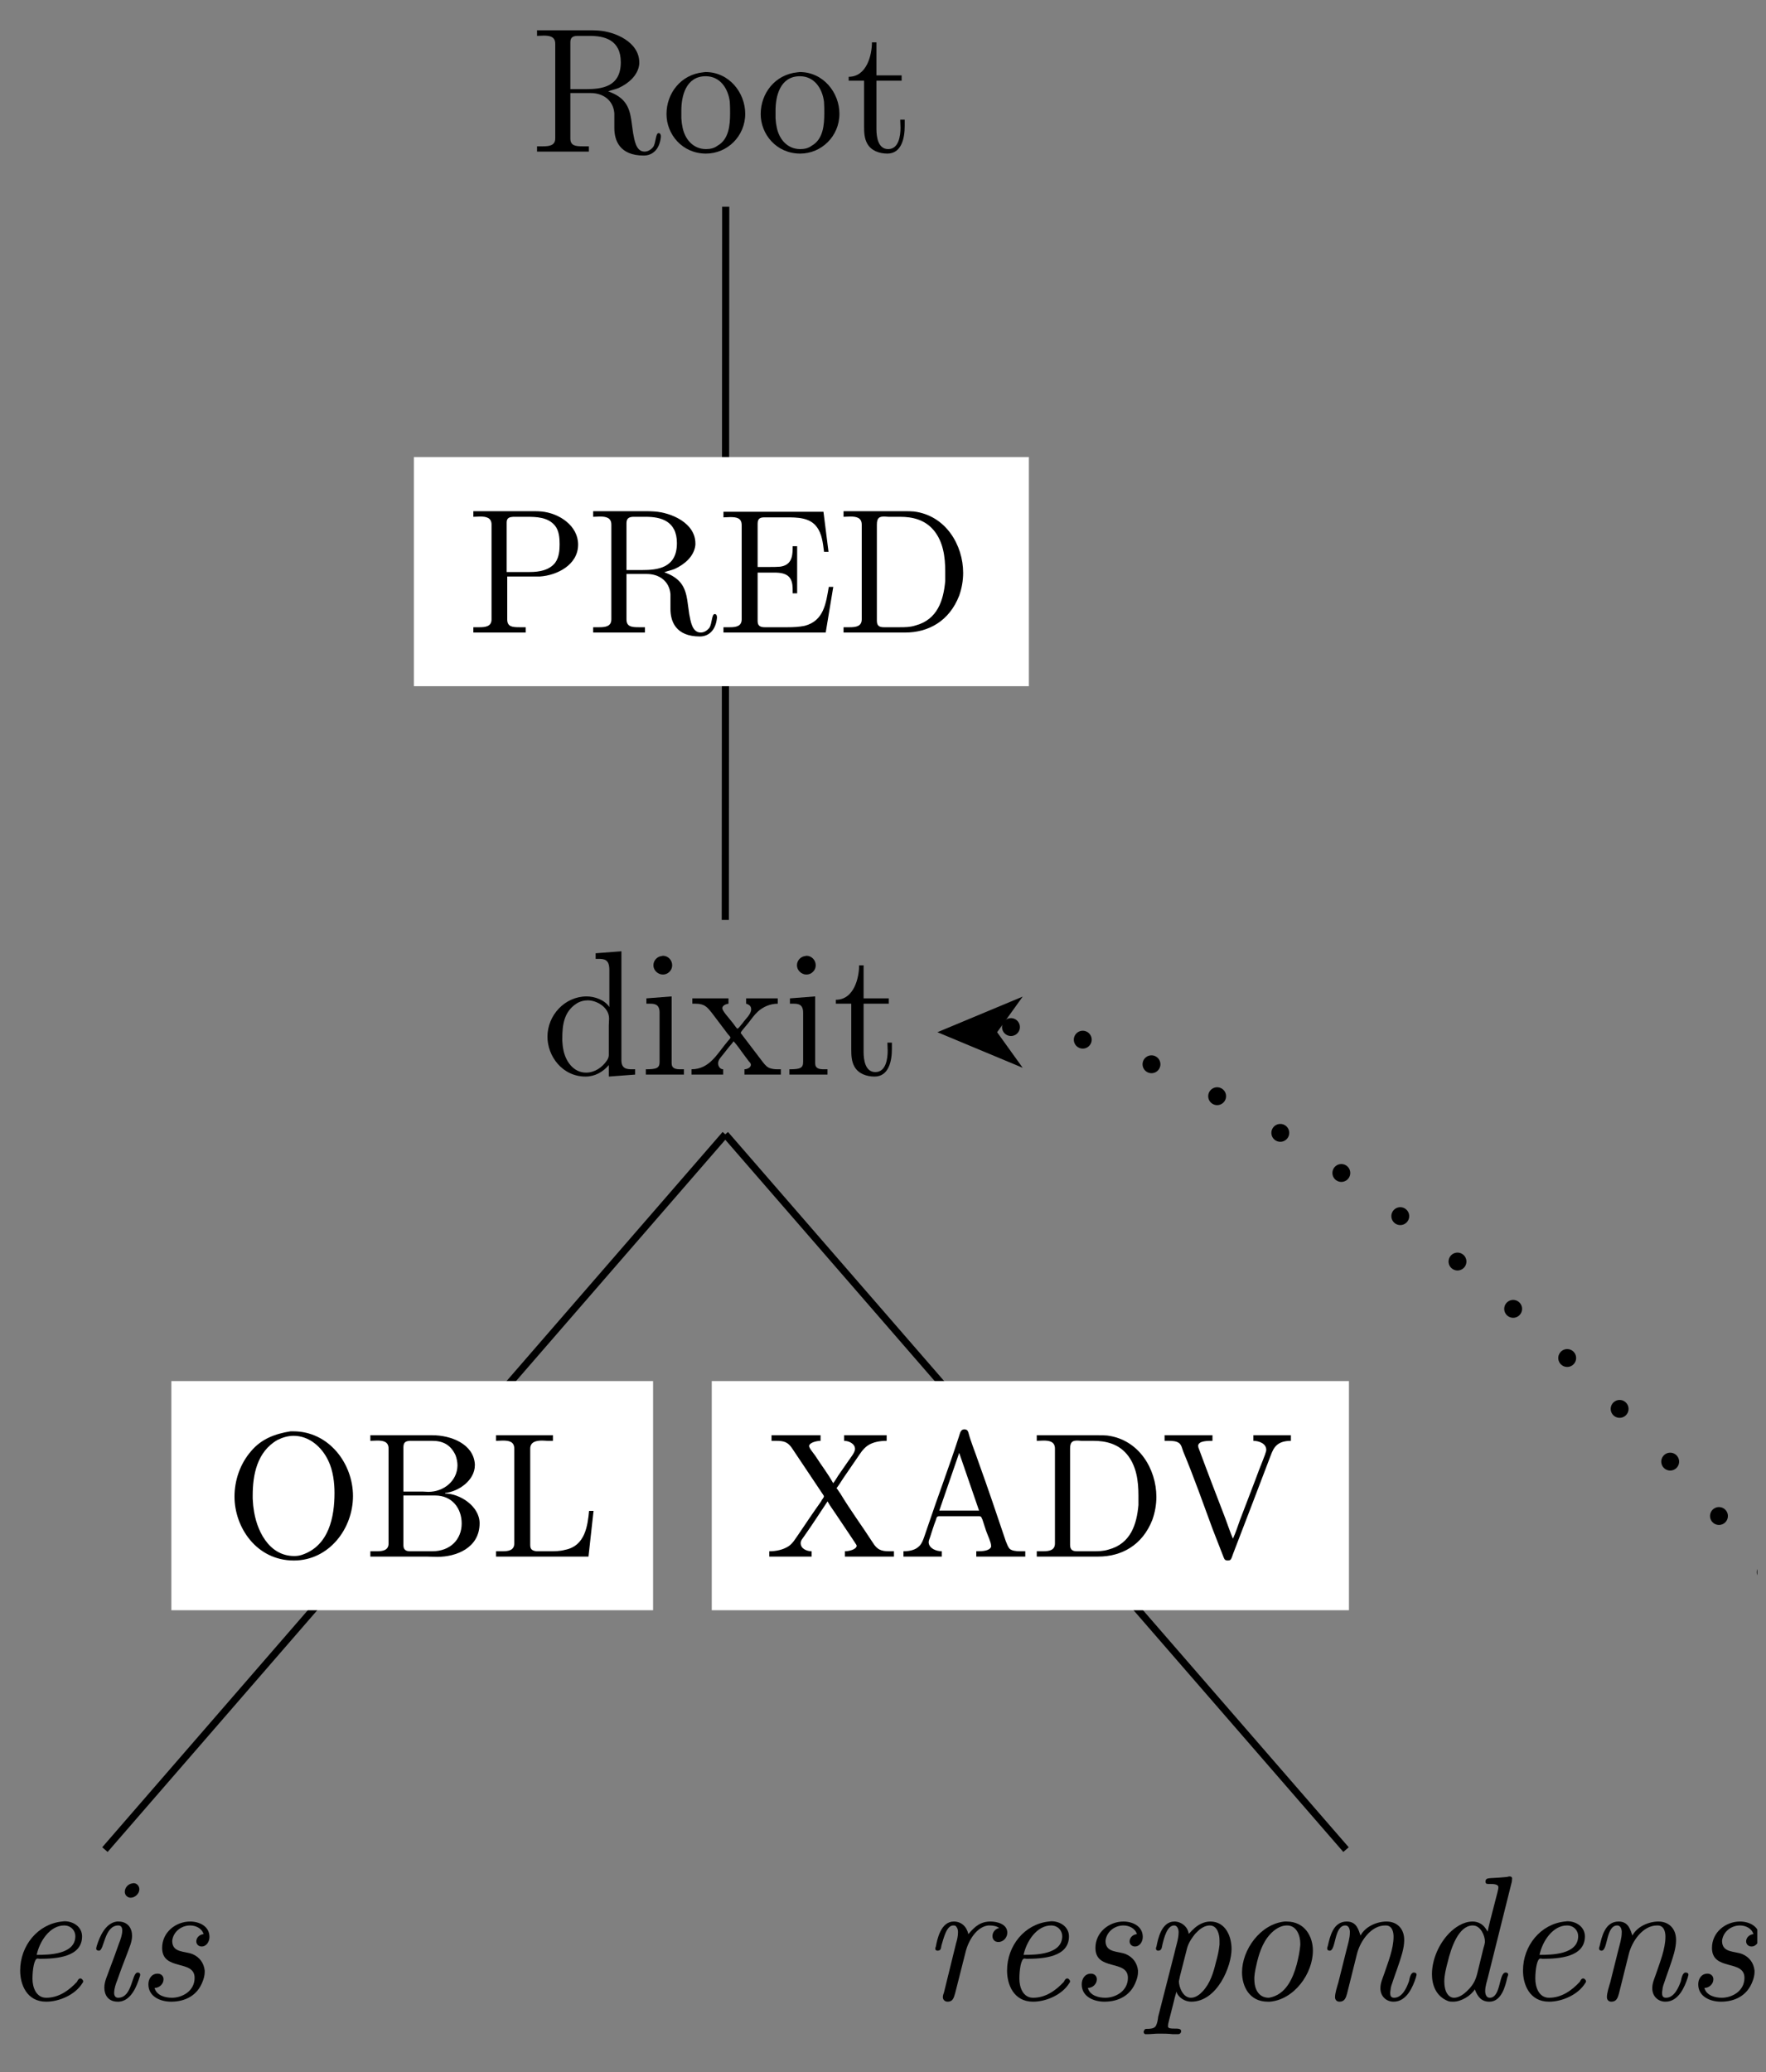 <?xml version="1.0" encoding="UTF-8"?>
<svg xmlns="http://www.w3.org/2000/svg" xmlns:xlink="http://www.w3.org/1999/xlink" width="98.51pt" height="115.55pt" viewBox="0 0 98.51 115.55" version="1.2">
<rect x="0" y="0" width="98.51" height="115.55" fill="#808080" stroke="none"/>
<defs>
<g>
<symbol overflow="visible" id="glyph0-0">
<path style="stroke:none;" d=""/>
</symbol>
<symbol overflow="visible" id="glyph0-1">
<path style="stroke:none;" d="M 0.344 -6.781 L 0.344 -6.469 C 0.469 -6.469 0.594 -6.484 0.719 -6.484 C 1.062 -6.484 1.359 -6.422 1.359 -6.031 L 1.359 -0.75 C 1.359 -0.359 1.031 -0.312 0.688 -0.312 C 0.562 -0.312 0.453 -0.312 0.344 -0.312 L 0.344 -0.016 L 3.234 -0.016 L 3.234 -0.312 L 2.891 -0.312 C 2.484 -0.312 2.203 -0.344 2.203 -0.75 L 2.203 -3.281 L 3.344 -3.281 C 4 -3.281 4.594 -2.906 4.656 -2.156 L 4.656 -1.328 C 4.656 -0.656 4.938 0.203 6.297 0.203 C 6.75 0.203 7.172 -0.094 7.25 -0.828 L 7.25 -0.875 C 7.25 -0.953 7.219 -1.047 7.125 -1.047 C 6.953 -1.047 6.984 -0.531 6.828 -0.281 C 6.703 -0.125 6.531 -0.016 6.344 -0.016 C 5.859 -0.016 5.781 -0.656 5.703 -1.047 L 5.594 -1.828 C 5.484 -2.516 5.25 -3.047 4.312 -3.375 C 4.5 -3.453 4.703 -3.484 4.891 -3.562 C 5.438 -3.812 5.984 -4.266 6.047 -4.906 L 6.047 -4.984 C 6.047 -6.125 4.703 -6.703 3.766 -6.766 C 3.594 -6.781 3.438 -6.781 3.266 -6.781 Z M 2.203 -3.5 L 2.203 -6.109 C 2.203 -6.359 2.312 -6.453 2.562 -6.469 L 3.281 -6.469 C 4.078 -6.469 5.016 -6.266 5.016 -5 C 5.016 -3.609 3.938 -3.5 3.062 -3.5 Z M 2.203 -3.5 "/>
</symbol>
<symbol overflow="visible" id="glyph0-2">
<path style="stroke:none;" d="M 2.328 -4.438 C 1.078 -4.312 0.281 -3.266 0.281 -2.109 C 0.281 -0.984 1.156 0.094 2.484 0.094 C 3.672 0.094 4.672 -0.875 4.672 -2.125 C 4.672 -3.297 3.781 -4.453 2.453 -4.453 C 2.422 -4.453 2.375 -4.438 2.328 -4.438 Z M 1.109 -1.875 L 1.109 -2.312 C 1.109 -3.078 1.344 -4.219 2.469 -4.219 C 3.266 -4.219 3.719 -3.547 3.812 -2.797 C 3.828 -2.578 3.828 -2.375 3.828 -2.156 C 3.828 -1.5 3.766 -0.703 3.125 -0.344 C 2.938 -0.203 2.719 -0.156 2.484 -0.156 C 1.766 -0.156 1.266 -0.719 1.156 -1.484 C 1.125 -1.609 1.125 -1.75 1.109 -1.875 Z M 1.109 -1.875 "/>
</symbol>
<symbol overflow="visible" id="glyph0-3">
<path style="stroke:none;" d="M 1.469 -6.109 C 1.469 -5.422 1.188 -4.188 0.172 -4.188 L 0.172 -3.969 L 1.031 -3.969 L 1.031 -1.406 C 1.031 -1.078 1.047 -0.75 1.203 -0.469 C 1.422 -0.062 1.891 0.094 2.328 0.094 C 3.141 0.094 3.297 -0.812 3.297 -1.438 L 3.297 -1.797 L 3.047 -1.797 C 3.047 -1.656 3.062 -1.5 3.062 -1.344 C 3.062 -0.906 2.969 -0.156 2.375 -0.156 C 1.812 -0.156 1.719 -0.828 1.719 -1.281 L 1.719 -3.969 L 3.125 -3.969 L 3.125 -4.266 L 1.719 -4.266 L 1.719 -6.109 Z M 1.469 -6.109 "/>
</symbol>
<symbol overflow="visible" id="glyph0-4">
<path style="stroke:none;" d="M 3.016 -6.781 L 3.016 -6.469 L 3.172 -6.469 C 3.516 -6.469 3.781 -6.422 3.781 -5.859 L 3.781 -3.781 C 3.531 -4.172 2.969 -4.375 2.516 -4.375 C 1.297 -4.375 0.328 -3.328 0.328 -2.125 C 0.328 -1.062 1.141 0.094 2.453 0.094 C 2.969 0.094 3.422 -0.156 3.75 -0.547 L 3.75 0.094 L 5.219 -0.016 L 5.219 -0.312 L 5.047 -0.312 C 4.75 -0.312 4.453 -0.344 4.453 -0.812 L 4.453 -6.891 Z M 1.156 -1.891 L 1.156 -2.047 C 1.156 -2.781 1.25 -3.516 1.938 -3.969 C 2.125 -4.094 2.359 -4.156 2.578 -4.156 C 3.078 -4.156 3.766 -3.766 3.766 -3.141 C 3.766 -3.016 3.75 -2.875 3.75 -2.75 L 3.75 -1.109 C 3.75 -0.984 3.703 -0.891 3.641 -0.797 C 3.375 -0.406 2.953 -0.125 2.484 -0.125 C 1.766 -0.125 1.312 -0.781 1.203 -1.469 C 1.172 -1.609 1.172 -1.75 1.156 -1.891 Z M 1.156 -1.891 "/>
</symbol>
<symbol overflow="visible" id="glyph0-5">
<path style="stroke:none;" d="M 0.359 -4.266 L 0.359 -3.969 L 0.562 -3.969 C 0.844 -3.969 1.094 -3.922 1.094 -3.469 L 1.094 -0.719 C 1.094 -0.375 0.922 -0.312 0.328 -0.312 L 0.328 -0.016 L 2.453 -0.016 L 2.453 -0.312 L 2.266 -0.312 C 2 -0.312 1.766 -0.344 1.766 -0.656 L 1.766 -4.375 Z M 1.203 -6.625 C 0.953 -6.594 0.75 -6.375 0.75 -6.109 C 0.75 -5.828 1 -5.594 1.281 -5.594 C 1.547 -5.594 1.797 -5.812 1.797 -6.109 C 1.797 -6.406 1.562 -6.641 1.281 -6.641 C 1.25 -6.641 1.234 -6.625 1.203 -6.625 Z M 1.203 -6.625 "/>
</symbol>
<symbol overflow="visible" id="glyph0-6">
<path style="stroke:none;" d="M 0.172 -4.266 L 0.172 -3.969 L 0.359 -3.969 C 0.875 -3.969 1.016 -3.75 1.25 -3.469 L 2.172 -2.25 C 2.219 -2.203 2.297 -2.125 2.297 -2.078 C 2.281 -2.016 2.203 -1.938 2.172 -1.906 C 1.578 -1.219 1.156 -0.312 0.125 -0.312 L 0.125 -0.016 L 1.891 -0.016 L 1.891 -0.312 C 1.703 -0.312 1.609 -0.5 1.609 -0.641 C 1.609 -0.828 1.75 -0.969 1.875 -1.125 C 1.984 -1.266 2.109 -1.422 2.234 -1.578 C 2.312 -1.672 2.406 -1.766 2.469 -1.875 C 2.719 -1.609 2.922 -1.281 3.141 -1 L 3.328 -0.75 C 3.375 -0.703 3.438 -0.641 3.438 -0.562 C 3.438 -0.406 3.219 -0.312 3.078 -0.312 L 3.078 -0.016 L 5.109 -0.016 L 5.109 -0.312 L 4.938 -0.312 C 4.766 -0.312 4.578 -0.328 4.422 -0.406 C 4.25 -0.5 4.125 -0.688 4.016 -0.828 C 3.688 -1.266 3.344 -1.703 3.016 -2.141 L 2.922 -2.266 C 2.906 -2.281 2.875 -2.312 2.875 -2.344 C 2.875 -2.391 2.938 -2.453 2.969 -2.5 L 3.281 -2.875 C 3.453 -3.094 3.609 -3.328 3.828 -3.531 C 4.125 -3.797 4.516 -3.969 4.938 -3.969 L 4.938 -4.266 L 3.172 -4.266 L 3.172 -3.969 C 3.375 -3.906 3.453 -3.812 3.453 -3.656 C 3.453 -3.375 3.125 -3.109 2.969 -2.875 C 2.891 -2.797 2.75 -2.578 2.688 -2.578 C 2.641 -2.578 2.5 -2.812 2.406 -2.922 C 2.188 -3.203 1.844 -3.562 1.844 -3.719 C 1.844 -3.875 2.062 -3.953 2.188 -3.969 L 2.188 -4.266 Z M 0.172 -4.266 "/>
</symbol>
<symbol overflow="visible" id="glyph0-7">
<path style="stroke:none;" d="M 0.344 -6.781 L 0.344 -6.469 C 0.469 -6.469 0.594 -6.484 0.719 -6.484 C 1.062 -6.484 1.359 -6.422 1.359 -6.031 L 1.359 -0.75 C 1.359 -0.359 1.031 -0.312 0.688 -0.312 C 0.562 -0.312 0.453 -0.312 0.344 -0.312 L 0.344 -0.016 L 3.266 -0.016 L 3.266 -0.312 L 2.922 -0.312 C 2.5 -0.312 2.234 -0.344 2.234 -0.75 L 2.234 -3.141 L 4.062 -3.141 C 5 -3.203 6.188 -3.781 6.188 -4.922 C 6.188 -5.969 5.141 -6.672 4.141 -6.766 C 4 -6.781 3.859 -6.781 3.703 -6.781 C 3.5 -6.781 3.312 -6.781 3.125 -6.781 Z M 2.203 -3.391 L 2.203 -6.156 C 2.203 -6.422 2.375 -6.453 2.562 -6.469 L 3.312 -6.469 C 3.859 -6.469 4.5 -6.453 4.891 -5.984 C 5.125 -5.703 5.156 -5.297 5.156 -4.938 C 5.156 -4.594 5.125 -4.203 4.906 -3.906 C 4.578 -3.484 4 -3.391 3.5 -3.391 Z M 2.203 -3.391 "/>
</symbol>
<symbol overflow="visible" id="glyph0-8">
<path style="stroke:none;" d="M 0.328 -6.75 L 0.328 -6.438 C 0.453 -6.438 0.578 -6.453 0.703 -6.453 C 1.062 -6.453 1.344 -6.406 1.344 -6 L 1.344 -0.75 C 1.344 -0.359 1.016 -0.312 0.688 -0.312 C 0.562 -0.312 0.438 -0.312 0.328 -0.312 L 0.328 -0.016 L 6.031 -0.016 L 6.453 -2.562 L 6.203 -2.562 C 6.047 -1.672 5.938 -0.672 4.859 -0.391 C 4.547 -0.328 4.234 -0.312 3.906 -0.312 L 2.641 -0.312 C 2.453 -0.312 2.234 -0.344 2.234 -0.641 L 2.234 -3.359 L 3.141 -3.359 C 3.484 -3.359 3.875 -3.328 4.062 -3.016 C 4.188 -2.812 4.188 -2.547 4.188 -2.297 L 4.188 -2.203 L 4.438 -2.203 L 4.438 -4.828 L 4.188 -4.828 L 4.188 -4.719 C 4.188 -4.188 4.078 -3.766 3.484 -3.688 C 3.297 -3.672 3.109 -3.672 2.922 -3.672 L 2.234 -3.672 L 2.234 -6.094 C 2.234 -6.422 2.438 -6.438 2.641 -6.438 L 3.828 -6.438 C 4.422 -6.438 5.141 -6.438 5.531 -5.906 C 5.828 -5.516 5.875 -5 5.938 -4.516 L 6.188 -4.516 L 5.906 -6.75 Z M 0.328 -6.75 "/>
</symbol>
<symbol overflow="visible" id="glyph0-9">
<path style="stroke:none;" d="M 0.344 -6.781 L 0.344 -6.469 C 0.469 -6.469 0.594 -6.484 0.719 -6.484 C 1.062 -6.484 1.359 -6.422 1.359 -6.031 L 1.359 -0.75 C 1.359 -0.359 1.031 -0.312 0.688 -0.312 C 0.562 -0.312 0.453 -0.312 0.344 -0.312 L 0.344 -0.016 L 3.781 -0.016 C 5.047 -0.016 6.234 -0.625 6.797 -2.078 C 6.938 -2.484 7.016 -2.906 7.016 -3.344 C 7.016 -4.891 6.047 -6.547 4.266 -6.766 C 4.109 -6.781 3.938 -6.781 3.781 -6.781 Z M 6.016 -3.094 L 6.016 -2.891 C 5.922 -1.828 5.594 -0.734 4.344 -0.406 C 4.047 -0.312 3.766 -0.312 3.453 -0.312 L 2.609 -0.312 C 2.375 -0.312 2.203 -0.359 2.203 -0.672 C 2.203 -0.75 2.203 -0.812 2.203 -0.875 L 2.203 -5.75 C 2.203 -5.844 2.203 -5.938 2.203 -6.031 C 2.203 -6.422 2.344 -6.484 2.625 -6.484 C 2.703 -6.484 2.781 -6.469 2.844 -6.469 L 3.5 -6.469 C 4.188 -6.469 4.875 -6.312 5.375 -5.719 C 5.906 -5.078 6.016 -4.234 6.016 -3.422 L 6.016 -3.312 C 6.016 -3.234 6.016 -3.172 6.016 -3.094 Z M 6.016 -3.094 "/>
</symbol>
<symbol overflow="visible" id="glyph0-10">
<path style="stroke:none;" d="M 3.672 -7 C 2.797 -6.859 2.047 -6.578 1.469 -5.891 C 0.859 -5.188 0.547 -4.266 0.547 -3.359 C 0.547 -1.656 1.766 0.203 3.859 0.203 C 5.812 0.203 7.156 -1.562 7.156 -3.391 C 7.156 -5.203 5.812 -7 3.828 -7 C 3.781 -7 3.719 -7 3.672 -7 Z M 1.562 -3.25 L 1.562 -3.422 C 1.562 -4.562 1.797 -5.859 2.938 -6.516 C 3.219 -6.656 3.531 -6.75 3.844 -6.75 C 4.688 -6.75 5.406 -6.156 5.781 -5.359 C 6.047 -4.812 6.125 -4.125 6.125 -3.562 C 6.125 -2.25 5.828 -0.609 4.297 -0.109 C 4.156 -0.062 4.016 -0.047 3.875 -0.047 C 2.438 -0.047 1.75 -1.531 1.609 -2.719 C 1.578 -2.906 1.578 -3.078 1.562 -3.25 Z M 1.562 -3.25 "/>
</symbol>
<symbol overflow="visible" id="glyph0-11">
<path style="stroke:none;" d="M 0.359 -6.781 L 0.359 -6.469 C 0.484 -6.469 0.609 -6.484 0.734 -6.484 C 1.094 -6.484 1.375 -6.422 1.375 -6.031 L 1.375 -0.75 C 1.375 -0.359 1.047 -0.312 0.719 -0.312 C 0.578 -0.312 0.469 -0.312 0.359 -0.312 L 0.359 -0.016 L 3.484 -0.016 C 3.688 -0.016 3.891 0 4.094 0 C 5.156 0 6.453 -0.5 6.453 -1.875 C 6.453 -2.828 5.344 -3.531 4.531 -3.531 L 4.531 -3.562 C 5.281 -3.641 6.188 -4.266 6.188 -5.109 L 6.188 -5.172 C 6.109 -6.312 4.828 -6.781 3.828 -6.781 C 3.641 -6.781 3.438 -6.781 3.25 -6.781 Z M 2.203 -3.422 L 3.969 -3.422 C 4.938 -3.422 5.453 -2.688 5.453 -1.859 C 5.453 -0.984 4.828 -0.312 3.812 -0.312 C 3.656 -0.312 3.5 -0.312 3.344 -0.312 L 2.578 -0.312 C 2.375 -0.312 2.203 -0.375 2.203 -0.641 Z M 2.203 -3.641 L 2.203 -6.109 C 2.203 -6.406 2.344 -6.453 2.562 -6.469 L 3.812 -6.469 C 4.391 -6.469 4.828 -6.266 5.109 -5.672 C 5.172 -5.5 5.219 -5.297 5.219 -5.094 C 5.203 -4.219 4.438 -3.625 3.594 -3.625 C 3.484 -3.625 3.375 -3.641 3.266 -3.641 Z M 2.203 -3.641 "/>
</symbol>
<symbol overflow="visible" id="glyph0-12">
<path style="stroke:none;" d="M 0.328 -6.781 L 0.328 -6.469 C 0.453 -6.469 0.578 -6.484 0.703 -6.484 C 1.062 -6.484 1.344 -6.422 1.344 -6.031 L 1.344 -0.75 C 1.344 -0.359 1.016 -0.312 0.688 -0.312 C 0.562 -0.312 0.438 -0.312 0.328 -0.312 L 0.328 -0.016 L 5.484 -0.016 L 5.766 -2.562 L 5.516 -2.562 C 5.438 -1.766 5.312 -0.609 4.172 -0.391 C 3.891 -0.312 3.594 -0.312 3.312 -0.312 L 2.578 -0.312 C 2.375 -0.344 2.234 -0.391 2.234 -0.656 L 2.234 -6.031 C 2.234 -6.422 2.578 -6.484 2.906 -6.484 C 3.016 -6.484 3.125 -6.469 3.203 -6.469 L 3.5 -6.469 L 3.5 -6.781 Z M 0.328 -6.781 "/>
</symbol>
<symbol overflow="visible" id="glyph0-13">
<path style="stroke:none;" d="M 0.359 -6.781 L 0.359 -6.469 L 0.609 -6.469 C 1.047 -6.469 1.266 -6.406 1.5 -6.062 L 3.234 -3.469 C 3.25 -3.438 3.281 -3.406 3.281 -3.375 C 3.281 -3.297 3.156 -3.188 3.125 -3.094 C 2.688 -2.484 2.281 -1.875 1.859 -1.25 C 1.688 -1.016 1.562 -0.766 1.312 -0.594 C 1 -0.391 0.609 -0.312 0.234 -0.312 L 0.234 -0.016 L 2.594 -0.016 L 2.594 -0.312 C 2.328 -0.312 1.984 -0.453 1.984 -0.766 C 1.984 -0.922 2.094 -1.016 2.172 -1.141 C 2.625 -1.781 3.047 -2.438 3.484 -3.094 C 3.609 -2.859 3.781 -2.641 3.922 -2.422 C 4.172 -2.047 4.422 -1.672 4.688 -1.281 L 5 -0.812 C 5.031 -0.75 5.109 -0.672 5.109 -0.609 C 5.078 -0.406 4.672 -0.312 4.453 -0.312 L 4.453 -0.016 L 7.188 -0.016 L 7.188 -0.312 L 6.922 -0.312 C 6.469 -0.312 6.25 -0.406 6.016 -0.781 C 5.422 -1.703 4.75 -2.609 4.188 -3.547 C 4.109 -3.641 4.062 -3.75 3.984 -3.828 C 4.047 -3.906 4.094 -3.984 4.141 -4.047 L 4.375 -4.406 C 4.625 -4.781 4.875 -5.125 5.125 -5.5 C 5.297 -5.75 5.453 -6.016 5.719 -6.203 C 6.016 -6.406 6.406 -6.469 6.781 -6.469 L 6.781 -6.781 L 4.406 -6.781 L 4.406 -6.469 C 4.672 -6.469 5.016 -6.312 5.016 -6.016 C 5.016 -5.828 4.781 -5.547 4.641 -5.344 C 4.453 -5.078 4.266 -4.797 4.078 -4.531 C 3.984 -4.391 3.906 -4.234 3.797 -4.109 C 3.516 -4.625 3.125 -5.125 2.797 -5.641 C 2.688 -5.797 2.453 -6.062 2.453 -6.188 C 2.484 -6.375 2.875 -6.469 3.094 -6.469 L 3.094 -6.781 Z M 0.359 -6.781 "/>
</symbol>
<symbol overflow="visible" id="glyph0-14">
<path style="stroke:none;" d="M 0.312 -0.312 L 0.312 -0.016 L 2.453 -0.016 L 2.453 -0.312 C 2.141 -0.312 1.734 -0.469 1.719 -0.812 C 1.719 -0.906 1.766 -1 1.797 -1.094 C 1.906 -1.422 2 -1.75 2.125 -2.062 C 2.156 -2.156 2.156 -2.266 2.297 -2.266 L 4.547 -2.266 C 4.672 -2.266 4.672 -2.156 4.719 -2.078 L 4.922 -1.453 C 5.016 -1.188 5.203 -0.812 5.203 -0.609 L 5.203 -0.562 C 5.109 -0.328 4.719 -0.312 4.438 -0.312 L 4.375 -0.312 L 4.375 -0.016 L 7.109 -0.016 L 7.109 -0.312 L 6.812 -0.312 C 6.594 -0.312 6.344 -0.344 6.234 -0.453 C 6.125 -0.578 6.078 -0.75 6.016 -0.891 C 5.516 -2.375 5.016 -3.859 4.484 -5.328 C 4.312 -5.844 4.078 -6.391 3.938 -6.922 C 3.906 -7.047 3.844 -7.109 3.703 -7.109 C 3.5 -7.109 3.469 -6.891 3.406 -6.703 C 2.859 -5.016 2.234 -3.375 1.672 -1.703 L 1.469 -1.109 C 1.406 -0.938 1.344 -0.75 1.203 -0.609 C 0.984 -0.375 0.641 -0.312 0.312 -0.312 Z M 2.312 -2.578 L 3.422 -5.797 L 4.531 -2.578 Z M 2.312 -2.578 "/>
</symbol>
<symbol overflow="visible" id="glyph0-15">
<path style="stroke:none;" d="M 0.188 -6.781 L 0.188 -6.469 L 0.422 -6.469 C 0.641 -6.469 0.875 -6.453 1.016 -6.328 C 1.141 -6.219 1.172 -6.016 1.234 -5.859 C 1.828 -4.438 2.344 -2.969 2.875 -1.531 L 3.484 0.031 C 3.531 0.156 3.578 0.203 3.719 0.203 C 3.844 0.203 3.891 0.156 3.938 0.031 L 4.016 -0.188 C 4.719 -2.016 5.422 -3.844 6.109 -5.656 C 6.266 -6.078 6.453 -6.469 7.234 -6.469 L 7.234 -6.781 L 5.141 -6.781 L 5.141 -6.469 C 5.438 -6.469 5.859 -6.328 5.859 -5.969 L 5.859 -5.953 C 5.859 -5.875 5.812 -5.797 5.797 -5.719 L 5.672 -5.391 C 5.516 -5.016 5.375 -4.625 5.234 -4.25 L 4.391 -2.047 C 4.266 -1.703 4.156 -1.344 4 -1.016 C 3.844 -1.375 3.719 -1.766 3.578 -2.141 C 3.078 -3.438 2.578 -4.734 2.094 -6.047 C 2.078 -6.078 2.062 -6.125 2.062 -6.188 L 2.062 -6.219 C 2.109 -6.469 2.578 -6.469 2.859 -6.469 L 2.859 -6.781 Z M 0.188 -6.781 "/>
</symbol>
<symbol overflow="visible" id="glyph1-0">
<path style="stroke:none;" d=""/>
</symbol>
<symbol overflow="visible" id="glyph1-1">
<path style="stroke:none;" d="M 3.453 -4.375 C 2.109 -4.234 1.125 -3.031 1.125 -1.641 C 1.125 -0.875 1.484 0.094 2.578 0.094 C 3.312 0.094 4.203 -0.297 4.594 -0.938 C 4.625 -0.969 4.641 -1.016 4.641 -1.047 C 4.641 -1.094 4.562 -1.203 4.484 -1.203 C 4.391 -1.203 4.328 -1.094 4.297 -1.016 C 3.844 -0.531 3.281 -0.125 2.578 -0.125 C 2.016 -0.125 1.812 -0.703 1.812 -1.188 C 1.812 -1.688 1.906 -2.312 2.094 -2.312 C 2.125 -2.312 2.188 -2.297 2.219 -2.297 C 3.141 -2.297 4.578 -2.391 4.578 -3.547 C 4.578 -4.078 4.094 -4.391 3.594 -4.391 C 3.547 -4.391 3.5 -4.375 3.453 -4.375 Z M 2.047 -2.516 C 2.203 -3.266 2.781 -4.156 3.578 -4.156 C 3.969 -4.156 4.203 -3.859 4.203 -3.562 C 4.203 -2.531 2.719 -2.516 2.047 -2.516 Z M 2.047 -2.516 "/>
</symbol>
<symbol overflow="visible" id="glyph1-2">
<path style="stroke:none;" d="M 1.984 -4.375 C 1.344 -4.297 1.016 -3.531 0.859 -3.016 C 0.844 -2.969 0.828 -2.906 0.828 -2.859 C 0.828 -2.781 0.906 -2.75 0.984 -2.75 C 1.281 -2.75 1.266 -4.156 2.062 -4.156 C 2.203 -4.156 2.281 -4.062 2.281 -3.875 C 2.281 -3.641 2.188 -3.375 2.094 -3.141 C 1.922 -2.656 1.75 -2.172 1.562 -1.688 C 1.453 -1.359 1.281 -1.047 1.281 -0.688 C 1.281 -0.297 1.484 0.094 2.031 0.094 L 2.094 0.094 C 2.781 0.047 3.094 -0.781 3.25 -1.281 C 3.266 -1.312 3.281 -1.359 3.281 -1.406 L 3.281 -1.422 C 3.281 -1.5 3.203 -1.531 3.141 -1.531 C 2.797 -1.531 2.859 -0.125 2.047 -0.125 C 1.891 -0.125 1.828 -0.25 1.828 -0.391 C 1.828 -0.641 1.922 -0.906 2.016 -1.141 C 2.188 -1.641 2.375 -2.125 2.562 -2.609 C 2.672 -2.922 2.828 -3.234 2.828 -3.578 C 2.828 -3.984 2.609 -4.375 2.062 -4.375 Z M 2.828 -6.5 C 2.609 -6.469 2.422 -6.266 2.422 -6.031 C 2.422 -5.859 2.562 -5.703 2.75 -5.703 C 2.984 -5.703 3.234 -5.922 3.234 -6.172 C 3.234 -6.359 3.094 -6.516 2.906 -6.516 C 2.875 -6.516 2.859 -6.5 2.828 -6.5 Z M 2.828 -6.5 "/>
</symbol>
<symbol overflow="visible" id="glyph1-3">
<path style="stroke:none;" d="M 1.094 -0.672 C 1.344 -0.672 1.594 -0.875 1.594 -1.156 C 1.594 -1.344 1.453 -1.469 1.266 -1.469 C 0.922 -1.469 0.75 -1.172 0.75 -0.875 C 0.75 -0.156 1.469 0.094 2.016 0.094 C 2.781 0.094 3.484 -0.234 3.781 -1.047 C 3.844 -1.203 3.891 -1.391 3.891 -1.562 L 3.891 -1.641 C 3.844 -2.062 3.609 -2.391 3.203 -2.562 C 2.766 -2.734 2.078 -2.625 2.078 -3.297 C 2.125 -3.781 2.562 -4.156 3.078 -4.156 C 3.391 -4.156 3.734 -4 3.828 -3.672 C 3.609 -3.656 3.422 -3.484 3.422 -3.266 C 3.422 -3.109 3.547 -2.984 3.719 -2.984 C 4 -2.984 4.156 -3.266 4.156 -3.516 C 4.156 -4.125 3.578 -4.375 3.078 -4.375 C 2.281 -4.375 1.516 -3.781 1.516 -2.906 C 1.516 -1.594 3.328 -2.281 3.328 -1.234 C 3.328 -0.5 2.641 -0.125 2.062 -0.125 C 1.688 -0.125 1.203 -0.25 1.094 -0.672 Z M 1.094 -0.672 "/>
</symbol>
<symbol overflow="visible" id="glyph1-4">
<path style="stroke:none;" d="M 4.391 -4.016 C 4.172 -3.969 4.016 -3.781 4.016 -3.562 C 4.016 -3.391 4.125 -3.234 4.344 -3.234 C 4.641 -3.234 4.844 -3.5 4.844 -3.75 C 4.844 -4.266 4.219 -4.375 3.906 -4.375 C 3.375 -4.375 3.047 -4.125 2.672 -3.672 C 2.578 -4.094 2.281 -4.375 1.859 -4.375 C 1.141 -4.375 0.938 -3.406 0.859 -2.984 C 0.844 -2.953 0.828 -2.906 0.828 -2.859 C 0.828 -2.781 0.891 -2.75 0.953 -2.75 C 1.156 -2.75 1.141 -2.906 1.172 -3.047 C 1.297 -3.453 1.453 -4.156 1.828 -4.156 C 1.875 -4.156 1.922 -4.156 1.969 -4.125 L 2.016 -4.062 C 2.078 -3.984 2.094 -3.875 2.094 -3.781 C 2.094 -3.562 2.047 -3.359 1.984 -3.156 L 1.312 -0.422 C 1.281 -0.344 1.25 -0.25 1.25 -0.156 C 1.25 -0.016 1.359 0.094 1.516 0.094 C 1.812 0.094 1.859 -0.125 1.938 -0.391 L 2.516 -2.672 C 2.672 -3.312 3.125 -4.078 3.781 -4.156 L 3.859 -4.156 C 4.031 -4.156 4.25 -4.125 4.391 -4.016 Z M 4.391 -4.016 "/>
</symbol>
<symbol overflow="visible" id="glyph1-5">
<path style="stroke:none;" d="M 1.969 -0.469 C 2.078 -0.125 2.453 0.094 2.797 0.094 C 4.25 0.094 5.047 -1.875 5.047 -2.844 C 5.047 -3.516 4.734 -4.375 3.859 -4.375 C 3.5 -4.375 3.156 -4.188 2.906 -3.938 C 2.812 -3.859 2.75 -3.766 2.656 -3.688 C 2.609 -4.094 2.234 -4.375 1.859 -4.375 C 1.125 -4.375 0.938 -3.375 0.859 -2.984 C 0.844 -2.953 0.828 -2.906 0.828 -2.875 C 0.828 -2.797 0.875 -2.75 0.953 -2.75 C 1.156 -2.75 1.156 -2.938 1.188 -3.078 C 1.281 -3.469 1.453 -4.156 1.844 -4.156 C 2.016 -4.156 2.094 -3.953 2.094 -3.781 C 2.094 -3.391 1.938 -2.984 1.859 -2.609 L 0.953 0.938 C 0.938 1.094 0.906 1.266 0.844 1.406 C 0.766 1.578 0.594 1.594 0.422 1.609 L 0.344 1.609 C 0.203 1.609 0.203 1.625 0.141 1.766 C 0.141 1.828 0.172 1.891 0.234 1.906 L 0.344 1.906 C 0.562 1.906 0.766 1.875 0.984 1.875 C 1.25 1.875 1.516 1.875 1.766 1.906 L 1.938 1.906 C 1.969 1.906 2.016 1.906 2.062 1.906 C 2.156 1.906 2.234 1.844 2.234 1.734 C 2.234 1.594 2.047 1.594 1.875 1.594 L 1.859 1.594 C 1.688 1.594 1.5 1.594 1.5 1.469 C 1.5 1.391 1.516 1.312 1.531 1.25 L 1.844 0.016 C 1.875 -0.156 1.938 -0.312 1.969 -0.469 Z M 4.375 -3.094 C 4.344 -2.766 4.266 -2.422 4.172 -2.094 C 4.031 -1.516 3.859 -0.938 3.438 -0.484 C 3.281 -0.312 3.047 -0.125 2.781 -0.125 C 2.328 -0.125 2.109 -0.734 2.109 -1.047 C 2.125 -1.141 2.156 -1.234 2.172 -1.344 L 2.531 -2.75 C 2.609 -3.094 2.719 -3.312 3.016 -3.688 L 3.156 -3.828 C 3.328 -4 3.578 -4.156 3.828 -4.156 C 4.25 -4.156 4.375 -3.672 4.375 -3.312 C 4.375 -3.234 4.375 -3.172 4.375 -3.094 Z M 4.375 -3.094 "/>
</symbol>
<symbol overflow="visible" id="glyph1-6">
<path style="stroke:none;" d="M 3.469 -4.375 C 2.109 -4.234 1.094 -2.797 1.094 -1.547 C 1.094 -0.766 1.5 0.094 2.531 0.094 L 2.641 0.094 C 4 -0.016 5.047 -1.469 5.047 -2.75 C 5.047 -3.547 4.594 -4.375 3.578 -4.375 Z M 4.344 -3.062 C 4.312 -2.688 4.234 -2.328 4.141 -1.969 C 3.938 -1.234 3.547 -0.281 2.594 -0.125 C 1.984 -0.125 1.781 -0.656 1.781 -1.156 L 1.781 -1.266 C 1.797 -1.562 1.875 -1.859 1.938 -2.141 C 2.094 -2.766 2.328 -3.391 2.828 -3.828 C 3.031 -4 3.297 -4.156 3.594 -4.156 L 3.609 -4.156 C 4.156 -4.156 4.344 -3.562 4.344 -3.156 C 4.344 -3.125 4.344 -3.094 4.344 -3.062 Z M 4.344 -3.062 "/>
</symbol>
<symbol overflow="visible" id="glyph1-7">
<path style="stroke:none;" d="M 2.688 -3.594 C 2.578 -3.891 2.484 -4.375 1.922 -4.375 C 1.156 -4.375 0.984 -3.531 0.859 -3 C 0.844 -2.969 0.828 -2.922 0.828 -2.875 C 0.828 -2.797 0.875 -2.75 0.969 -2.75 C 1.328 -2.75 1.203 -4.156 1.844 -4.156 C 2.016 -4.156 2.078 -3.984 2.094 -3.844 L 2.094 -3.766 C 2.094 -3.438 1.984 -3.109 1.906 -2.797 L 1.453 -0.984 C 1.375 -0.719 1.266 -0.391 1.266 -0.156 C 1.266 -0.031 1.344 0.094 1.516 0.094 C 1.812 0.094 1.875 -0.141 1.938 -0.359 L 2.484 -2.547 C 2.656 -3.266 3.266 -4.156 4.062 -4.156 L 4.094 -4.156 C 4.453 -4.156 4.531 -3.797 4.531 -3.531 C 4.531 -2.844 4.219 -2.094 4 -1.438 C 3.906 -1.172 3.797 -0.938 3.797 -0.656 C 3.797 -0.188 4.141 0.094 4.531 0.094 C 5.266 0.094 5.609 -0.734 5.781 -1.266 C 5.781 -1.312 5.812 -1.359 5.812 -1.406 L 5.812 -1.422 C 5.812 -1.5 5.734 -1.531 5.656 -1.531 C 5.484 -1.531 5.422 -1.203 5.391 -1.047 C 5.266 -0.688 5.016 -0.125 4.562 -0.125 C 4.375 -0.125 4.344 -0.25 4.344 -0.391 C 4.344 -0.5 4.375 -0.594 4.375 -0.672 L 4.406 -0.797 C 4.609 -1.422 4.844 -2 5.016 -2.625 C 5.078 -2.859 5.125 -3.094 5.125 -3.344 C 5.125 -4.016 4.688 -4.375 4.141 -4.375 C 3.594 -4.375 2.953 -4.094 2.688 -3.594 Z M 2.688 -3.594 "/>
</symbol>
<symbol overflow="visible" id="glyph1-8">
<path style="stroke:none;" d="M 4.172 -3.812 C 4.125 -3.875 4.094 -3.938 4.047 -4 C 3.875 -4.25 3.609 -4.375 3.328 -4.375 C 2.797 -4.375 2.328 -4.031 2.031 -3.734 C 1.453 -3.141 1.062 -2.266 1.062 -1.438 C 1.062 -0.844 1.281 -0.203 1.969 0.062 C 2.062 0.094 2.156 0.094 2.25 0.094 C 2.688 0.094 3.234 -0.234 3.453 -0.594 C 3.609 -0.172 3.828 0.094 4.266 0.094 C 4.938 0.094 5.156 -0.766 5.266 -1.266 C 5.281 -1.312 5.312 -1.375 5.312 -1.422 C 5.312 -1.5 5.25 -1.531 5.172 -1.531 C 4.781 -1.531 4.922 -0.125 4.281 -0.125 C 4.094 -0.125 4.031 -0.328 4.031 -0.5 C 4.031 -0.766 4.125 -1.031 4.188 -1.281 L 5.516 -6.594 C 5.516 -6.641 5.531 -6.703 5.531 -6.766 L 5.531 -6.781 C 5.531 -6.859 5.469 -6.891 5.391 -6.891 C 5.328 -6.891 5.266 -6.859 5.234 -6.859 C 4.938 -6.828 4.641 -6.812 4.344 -6.797 C 4.234 -6.781 4.047 -6.797 4.047 -6.609 C 4.047 -6.516 4.078 -6.469 4.203 -6.469 L 4.344 -6.469 C 4.5 -6.469 4.766 -6.453 4.766 -6.297 L 4.766 -6.266 C 4.766 -6.188 4.734 -6.109 4.719 -6.016 L 4.312 -4.438 C 4.266 -4.234 4.203 -4.016 4.172 -3.812 Z M 4.016 -3.219 C 4 -3.109 3.969 -3 3.938 -2.906 L 3.594 -1.5 C 3.5 -1.125 3.391 -0.906 3.156 -0.641 L 3 -0.484 C 2.844 -0.328 2.562 -0.125 2.297 -0.125 C 1.984 -0.125 1.75 -0.453 1.75 -1.031 C 1.75 -1.391 1.844 -1.75 1.938 -2.109 C 2.125 -2.891 2.531 -4.125 3.312 -4.156 L 3.344 -4.156 C 3.781 -4.156 4.016 -3.578 4.016 -3.266 Z M 4.016 -3.219 "/>
</symbol>
</g>
<clipPath id="clip1">
  <path d="M 94 107 L 98.023 107 L 98.023 112 L 94 112 Z M 94 107 "/>
</clipPath>
<clipPath id="clip2">
  <path d="M 41 43 L 98.023 43 L 98.023 115.039 L 41 115.039 Z M 41 43 "/>
</clipPath>
</defs>
<g id="surface1">
<g style="fill:rgb(0%,0%,0%);fill-opacity:1;">
  <use xlink:href="#glyph0-1" x="29.613" y="8.47"/>
</g>
<g style="fill:rgb(0%,0%,0%);fill-opacity:1;">
  <use xlink:href="#glyph0-2" x="36.897" y="8.47"/>
</g>
<g style="fill:rgb(0%,0%,0%);fill-opacity:1;">
  <use xlink:href="#glyph0-2" x="42.152" y="8.47"/>
</g>
<g style="fill:rgb(0%,0%,0%);fill-opacity:1;">
  <use xlink:href="#glyph0-3" x="47.169" y="8.47"/>
</g>
<g style="fill:rgb(0%,0%,0%);fill-opacity:1;">
  <use xlink:href="#glyph0-4" x="30.21" y="59.934"/>
</g>
<g style="fill:rgb(0%,0%,0%);fill-opacity:1;">
  <use xlink:href="#glyph0-5" x="35.698" y="59.934"/>
</g>
<g style="fill:rgb(0%,0%,0%);fill-opacity:1;">
  <use xlink:href="#glyph0-6" x="38.448" y="59.934"/>
</g>
<g style="fill:rgb(0%,0%,0%);fill-opacity:1;">
  <use xlink:href="#glyph0-5" x="43.705" y="59.934"/>
</g>
<g style="fill:rgb(0%,0%,0%);fill-opacity:1;">
  <use xlink:href="#glyph0-3" x="46.454" y="59.934"/>
</g>
<path style="fill:none;stroke-width:3.985;stroke-linecap:butt;stroke-linejoin:miter;stroke:rgb(0%,0%,0%);stroke-opacity:1;stroke-miterlimit:10;" d="M 404.816 1035.134 L 404.581 637.502 " transform="matrix(0.1,0,0,-0.1,0,115.04)"/>
<path style=" stroke:none;fill-rule:nonzero;fill:rgb(100%,100%,100%);fill-opacity:1;" d="M 23.086 31.871 L 23.086 25.484 L 57.391 25.484 L 57.391 38.262 L 23.086 38.262 "/>
<g style="fill:rgb(0%,0%,0%);fill-opacity:1;">
  <use xlink:href="#glyph0-7" x="26.06" y="35.286"/>
</g>
<g style="fill:rgb(0%,0%,0%);fill-opacity:1;">
  <use xlink:href="#glyph0-1" x="32.743" y="35.286"/>
</g>
<g style="fill:rgb(0%,0%,0%);fill-opacity:1;">
  <use xlink:href="#glyph0-8" x="40.028" y="35.286"/>
</g>
<g style="fill:rgb(0%,0%,0%);fill-opacity:1;">
  <use xlink:href="#glyph0-9" x="46.71" y="35.286"/>
</g>
<g style="fill:rgb(0%,0%,0%);fill-opacity:1;">
  <use xlink:href="#glyph1-1" x="0" y="111.518"/>
</g>
<g style="fill:rgb(0%,0%,0%);fill-opacity:1;">
  <use xlink:href="#glyph1-2" x="4.539" y="111.518"/>
</g>
<g style="fill:rgb(0%,0%,0%);fill-opacity:1;">
  <use xlink:href="#glyph1-3" x="7.528" y="111.518"/>
</g>
<path style="fill:none;stroke-width:3.985;stroke-linecap:butt;stroke-linejoin:miter;stroke:rgb(0%,0%,0%);stroke-opacity:1;stroke-miterlimit:10;" d="M 404.581 517.926 L 58.532 119.077 " transform="matrix(0.1,0,0,-0.1,0,115.04)"/>
<path style=" stroke:none;fill-rule:nonzero;fill:rgb(100%,100%,100%);fill-opacity:1;" d="M 9.559 83.395 L 9.559 77.008 L 36.43 77.008 L 36.43 89.785 L 9.559 89.785 "/>
<g style="fill:rgb(0%,0%,0%);fill-opacity:1;">
  <use xlink:href="#glyph0-10" x="12.534" y="86.809"/>
</g>
<g style="fill:rgb(0%,0%,0%);fill-opacity:1;">
  <use xlink:href="#glyph0-11" x="20.3" y="86.809"/>
</g>
<g style="fill:rgb(0%,0%,0%);fill-opacity:1;">
  <use xlink:href="#glyph0-12" x="27.343" y="86.809"/>
</g>
<g style="fill:rgb(0%,0%,0%);fill-opacity:1;">
  <use xlink:href="#glyph1-4" x="51.345" y="111.518"/>
</g>
<g style="fill:rgb(0%,0%,0%);fill-opacity:1;">
  <use xlink:href="#glyph1-1" x="55.05" y="111.518"/>
</g>
<g style="fill:rgb(0%,0%,0%);fill-opacity:1;">
  <use xlink:href="#glyph1-3" x="59.589" y="111.518"/>
</g>
<g style="fill:rgb(0%,0%,0%);fill-opacity:1;">
  <use xlink:href="#glyph1-5" x="63.651" y="111.518"/>
</g>
<g style="fill:rgb(0%,0%,0%);fill-opacity:1;">
  <use xlink:href="#glyph1-6" x="68.188" y="111.518"/>
</g>
<g style="fill:rgb(0%,0%,0%);fill-opacity:1;">
  <use xlink:href="#glyph1-7" x="73.204" y="111.518"/>
</g>
<g style="fill:rgb(0%,0%,0%);fill-opacity:1;">
  <use xlink:href="#glyph1-8" x="78.815" y="111.518"/>
</g>
<g style="fill:rgb(0%,0%,0%);fill-opacity:1;">
  <use xlink:href="#glyph1-1" x="83.83" y="111.518"/>
</g>
<g style="fill:rgb(0%,0%,0%);fill-opacity:1;">
  <use xlink:href="#glyph1-7" x="88.369" y="111.518"/>
</g>
<g clip-path="url(#clip1)" clip-rule="nonzero">
<g style="fill:rgb(0%,0%,0%);fill-opacity:1;">
  <use xlink:href="#glyph1-3" x="93.98" y="111.518"/>
</g>
</g>
<path style="fill:none;stroke-width:3.985;stroke-linecap:butt;stroke-linejoin:miter;stroke:rgb(0%,0%,0%);stroke-opacity:1;stroke-miterlimit:10;" d="M 404.581 517.926 L 750.826 119.077 " transform="matrix(0.1,0,0,-0.1,0,115.04)"/>
<path style=" stroke:none;fill-rule:nonzero;fill:rgb(100%,100%,100%);fill-opacity:1;" d="M 39.703 83.395 L 39.703 77.008 L 75.246 77.008 L 75.246 89.785 L 39.703 89.785 "/>
<g style="fill:rgb(0%,0%,0%);fill-opacity:1;">
  <use xlink:href="#glyph0-13" x="42.678" y="86.809"/>
</g>
<g style="fill:rgb(0%,0%,0%);fill-opacity:1;">
  <use xlink:href="#glyph0-14" x="50.083" y="86.809"/>
</g>
<g style="fill:rgb(0%,0%,0%);fill-opacity:1;">
  <use xlink:href="#glyph0-9" x="57.488" y="86.809"/>
</g>
<g style="fill:rgb(0%,0%,0%);fill-opacity:1;">
  <use xlink:href="#glyph0-15" x="64.774" y="86.809"/>
</g>
<path style=" stroke:none;fill-rule:nonzero;fill:rgb(0%,0%,0%);fill-opacity:1;" d="M 57.047 55.57 L 52.289 57.555 L 57.047 59.539 L 55.621 57.555 "/>
<g clip-path="url(#clip2)" clip-rule="nonzero">
<path style="fill:none;stroke-width:9.963;stroke-linecap:round;stroke-linejoin:miter;stroke:rgb(0%,0%,0%);stroke-opacity:1;stroke-dasharray:0,40.746;stroke-dashoffset:4.981;stroke-miterlimit:10;" d="M 1005.563 59.328 L 1010.588 59.328 L 1025.662 60.781 L 1041.758 65.138 L 1054.045 72.126 L 1062.642 81.587 L 1067.785 93.324 L 1069.63 107.143 L 1068.374 122.885 L 1064.213 140.315 L 1057.264 159.276 L 1047.764 179.532 L 1035.908 200.967 L 1021.855 223.343 L 1005.759 246.465 L 987.819 270.176 L 968.269 294.241 L 947.227 318.501 L 924.89 342.762 L 901.454 366.866 L 877.075 390.538 L 851.99 413.699 L 826.316 436.036 L 800.25 457.471 L 774.026 477.766 L 747.764 496.688 L 721.658 514.157 L 695.945 529.86 L 670.702 543.678 L 646.206 555.416 L 622.613 564.877 L 600.079 571.904 L 578.802 576.222 L 563.924 577.714 L 558.978 577.714 " transform="matrix(0.1,0,0,-0.1,0,115.04)"/>
</g>
</g>
</svg>
